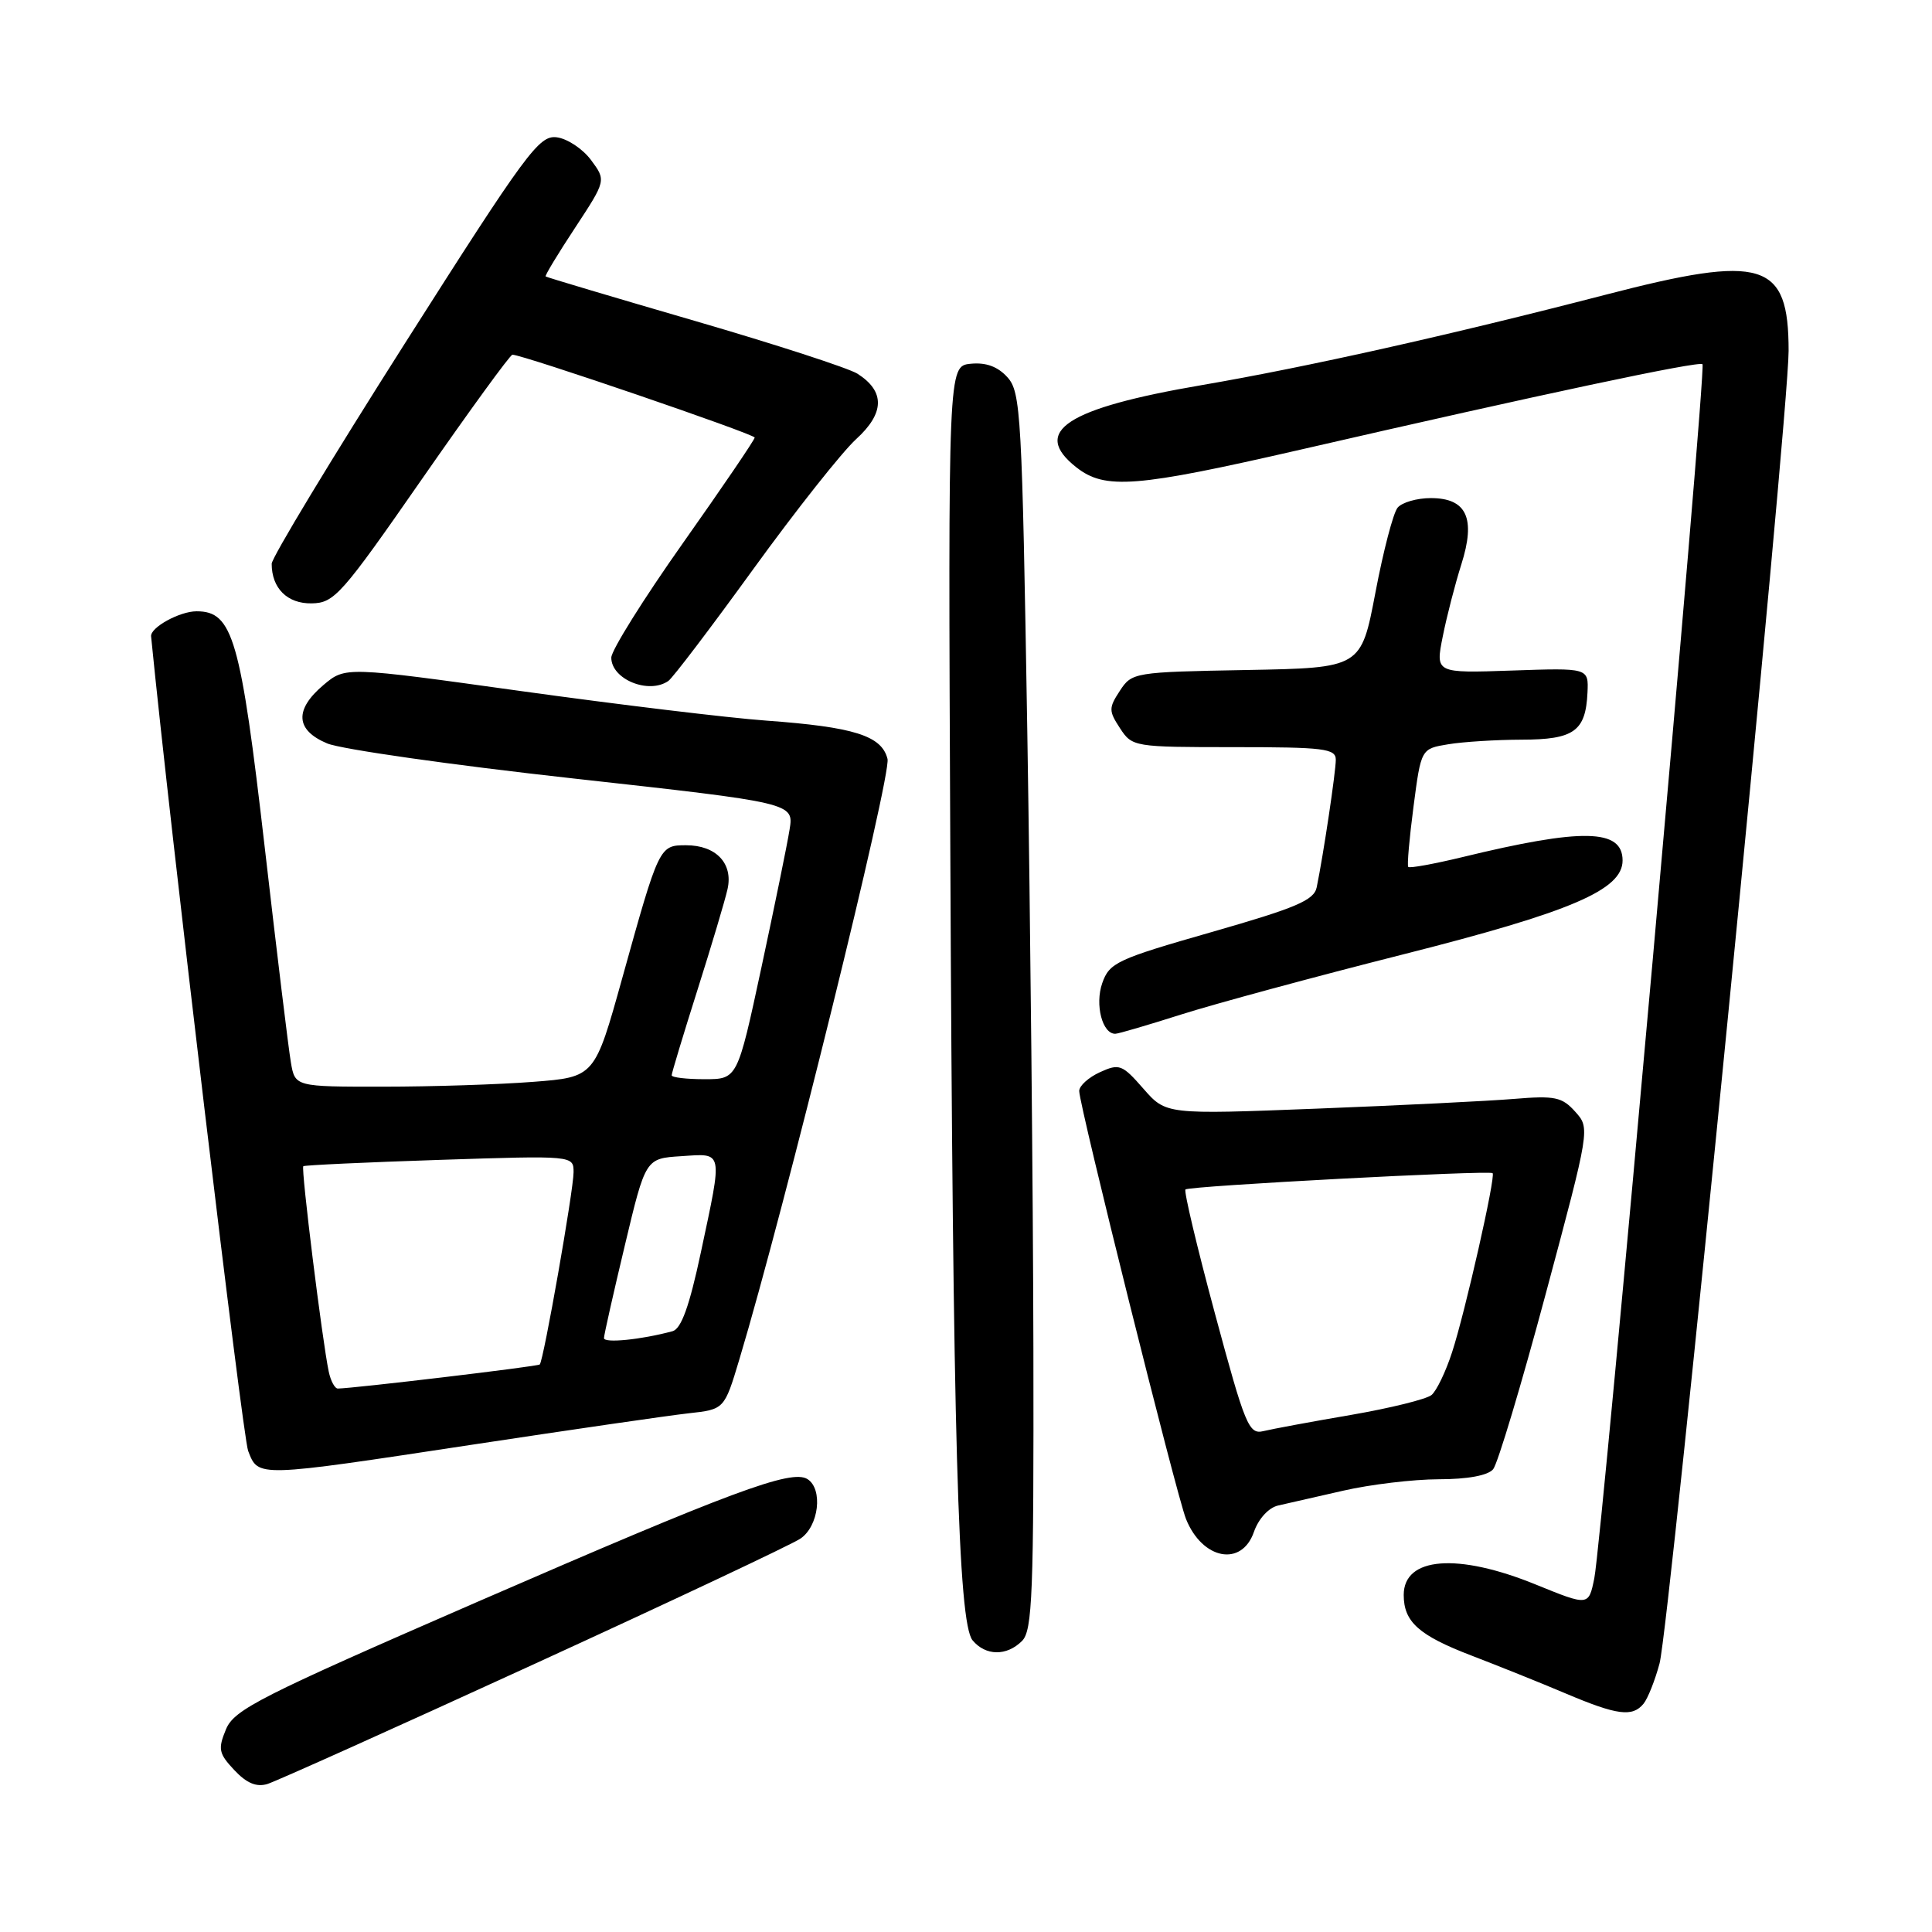 <?xml version="1.0" encoding="UTF-8" standalone="no"?>
<!DOCTYPE svg PUBLIC "-//W3C//DTD SVG 1.1//EN" "http://www.w3.org/Graphics/SVG/1.1/DTD/svg11.dtd" >
<svg xmlns="http://www.w3.org/2000/svg" xmlns:xlink="http://www.w3.org/1999/xlink" version="1.1" viewBox="0 0 256 256">
 <g >
 <path fill="currentColor"
d=" M 70.67 220.55 C 88.92 212.19 104.84 204.69 106.05 203.88 C 108.50 202.25 109.09 197.29 106.98 195.98 C 104.84 194.67 96.95 197.61 63.36 212.21 C 34.40 224.81 31.03 226.52 29.94 229.15 C 28.86 231.76 28.98 232.35 31.05 234.55 C 32.67 236.28 33.98 236.83 35.43 236.39 C 36.57 236.04 52.43 228.91 70.67 220.55 Z  M 217.78 225.75 C 218.34 225.06 219.30 222.66 219.90 220.41 C 221.25 215.36 237.00 55.17 237.00 46.49 C 237.00 34.66 233.65 33.63 212.76 39.05 C 192.04 44.42 173.11 48.65 159.29 51.02 C 141.27 54.10 136.58 57.17 142.63 61.93 C 146.43 64.91 150.49 64.59 172.28 59.59 C 204.24 52.24 225.14 47.80 225.59 48.26 C 226.13 48.80 212.28 204.14 211.25 209.15 C 210.50 212.81 210.50 212.81 203.50 209.96 C 193.13 205.73 186.00 206.30 186.00 211.34 C 186.00 214.91 188.00 216.70 195.00 219.38 C 198.57 220.75 204.20 223.01 207.50 224.41 C 214.28 227.28 216.31 227.55 217.78 225.75 Z  M 135.43 217.43 C 136.80 216.05 136.99 211.21 136.93 178.68 C 136.89 158.23 136.52 121.38 136.12 96.79 C 135.43 54.92 135.27 51.95 133.49 49.99 C 132.21 48.57 130.65 48.00 128.62 48.20 C 125.63 48.50 125.63 48.50 125.92 112.50 C 126.26 190.35 126.96 215.04 128.87 217.35 C 130.60 219.43 133.39 219.47 135.43 217.43 Z  M 166.15 202.99 C 166.76 201.24 168.10 199.78 169.35 199.49 C 170.53 199.22 174.43 198.33 178.00 197.52 C 181.57 196.70 187.26 196.02 190.63 196.01 C 194.46 196.01 197.16 195.51 197.85 194.68 C 198.45 193.96 201.59 183.49 204.82 171.43 C 210.70 149.50 210.70 149.50 208.72 147.30 C 206.98 145.36 206.03 145.16 200.62 145.61 C 197.26 145.89 185.50 146.47 174.50 146.90 C 154.50 147.68 154.50 147.68 151.50 144.25 C 148.70 141.05 148.32 140.90 145.75 142.07 C 144.24 142.76 143.00 143.88 143.00 144.56 C 143.00 146.47 155.89 198.12 157.15 201.27 C 159.31 206.66 164.53 207.66 166.15 202.99 Z  M 62.76 191.40 C 75.82 189.42 88.63 187.56 91.24 187.27 C 95.98 186.75 95.98 186.75 97.97 180.12 C 103.93 160.28 118.14 102.69 117.60 100.56 C 116.83 97.48 113.17 96.33 101.47 95.48 C 96.50 95.12 81.93 93.36 69.10 91.58 C 45.76 88.33 45.76 88.33 42.88 90.75 C 38.98 94.04 39.15 96.75 43.36 98.51 C 45.21 99.28 59.88 101.37 75.96 103.15 C 105.20 106.39 105.20 106.39 104.62 109.94 C 104.31 111.90 102.62 120.14 100.88 128.25 C 97.71 143.00 97.71 143.00 93.35 143.00 C 90.96 143.00 89.00 142.77 89.00 142.48 C 89.00 142.20 90.53 137.13 92.40 131.23 C 94.27 125.33 96.07 119.30 96.40 117.82 C 97.17 114.42 94.89 112.00 90.91 112.00 C 87.36 112.00 87.33 112.06 82.45 129.61 C 78.80 142.72 78.80 142.72 70.65 143.35 C 66.17 143.70 57.23 143.99 50.80 143.99 C 39.09 144.00 39.09 144.00 38.54 140.75 C 38.23 138.96 36.68 126.20 35.09 112.38 C 31.88 84.56 30.85 81.00 26.05 81.00 C 23.80 81.00 19.90 83.15 20.02 84.32 C 22.55 109.87 32.14 190.32 32.88 192.25 C 34.25 195.78 33.83 195.79 62.76 191.40 Z  M 156.50 134.43 C 160.90 133.03 174.14 129.44 185.93 126.46 C 208.21 120.82 215.00 117.91 215.00 114.02 C 215.00 109.81 209.69 109.70 193.70 113.59 C 189.96 114.49 186.77 115.07 186.60 114.87 C 186.43 114.67 186.75 111.06 187.30 106.86 C 188.30 99.21 188.30 99.21 191.90 98.62 C 193.88 98.29 198.26 98.02 201.63 98.01 C 208.57 98.00 210.11 96.89 210.35 91.78 C 210.50 88.50 210.50 88.50 200.35 88.85 C 190.20 89.20 190.20 89.20 191.17 84.35 C 191.70 81.68 192.81 77.39 193.63 74.80 C 195.58 68.67 194.35 66.00 189.59 66.00 C 187.75 66.00 185.77 66.57 185.19 67.27 C 184.61 67.96 183.29 73.03 182.25 78.52 C 180.35 88.50 180.35 88.50 165.18 88.78 C 150.28 89.05 149.98 89.10 148.39 91.53 C 146.90 93.81 146.90 94.19 148.41 96.50 C 150.02 98.96 150.25 99.00 163.52 99.00 C 175.44 99.00 177.00 99.19 177.00 100.67 C 177.00 102.26 175.37 113.20 174.47 117.57 C 174.12 119.29 171.76 120.29 160.56 123.50 C 147.98 127.10 147.00 127.56 146.05 130.28 C 145.06 133.13 146.07 137.02 147.79 136.98 C 148.18 136.98 152.10 135.83 156.50 134.43 Z  M 88.56 90.23 C 89.14 89.83 94.21 83.15 99.83 75.39 C 105.45 67.63 111.58 59.89 113.44 58.19 C 117.23 54.74 117.29 51.86 113.62 49.52 C 112.45 48.78 102.72 45.62 92.00 42.50 C 81.28 39.38 72.41 36.74 72.30 36.63 C 72.18 36.52 73.94 33.61 76.21 30.17 C 80.32 23.91 80.32 23.91 78.31 21.20 C 77.21 19.72 75.16 18.36 73.75 18.19 C 71.42 17.91 69.73 20.21 53.60 45.58 C 43.92 60.81 36.00 73.91 36.00 74.70 C 36.00 77.95 38.07 80.00 41.29 79.95 C 44.30 79.90 45.23 78.85 55.93 63.45 C 62.22 54.40 67.60 47.00 67.90 47.00 C 69.26 47.00 100.00 57.52 100.00 57.98 C 100.00 58.27 95.72 64.56 90.50 71.95 C 85.28 79.34 81.00 86.18 81.00 87.14 C 81.00 90.01 85.96 92.04 88.56 90.23 Z  M 160.99 174.07 C 158.61 165.24 156.85 157.83 157.08 157.61 C 157.57 157.14 197.36 155.04 197.78 155.45 C 198.21 155.88 194.14 173.88 192.41 179.17 C 191.58 181.74 190.35 184.30 189.68 184.85 C 189.01 185.40 184.20 186.59 178.98 187.49 C 173.77 188.38 168.56 189.35 167.41 189.63 C 165.48 190.10 164.99 188.92 160.99 174.07 Z  M 43.56 181.75 C 42.71 177.74 39.86 154.80 40.19 154.53 C 40.36 154.39 48.49 154.01 58.25 153.69 C 76.00 153.11 76.00 153.11 76.00 155.34 C 76.00 157.70 72.03 180.29 71.52 180.80 C 71.27 181.06 46.93 183.96 44.77 183.99 C 44.37 184.00 43.82 182.99 43.56 181.75 Z  M 80.03 177.30 C 80.04 176.86 81.29 171.32 82.80 165.00 C 85.54 153.50 85.54 153.50 90.27 153.20 C 95.89 152.83 95.78 152.27 92.87 165.94 C 91.35 173.08 90.27 176.07 89.12 176.39 C 84.94 177.52 80.00 178.01 80.03 177.30 Z "/>
</g>
</svg>